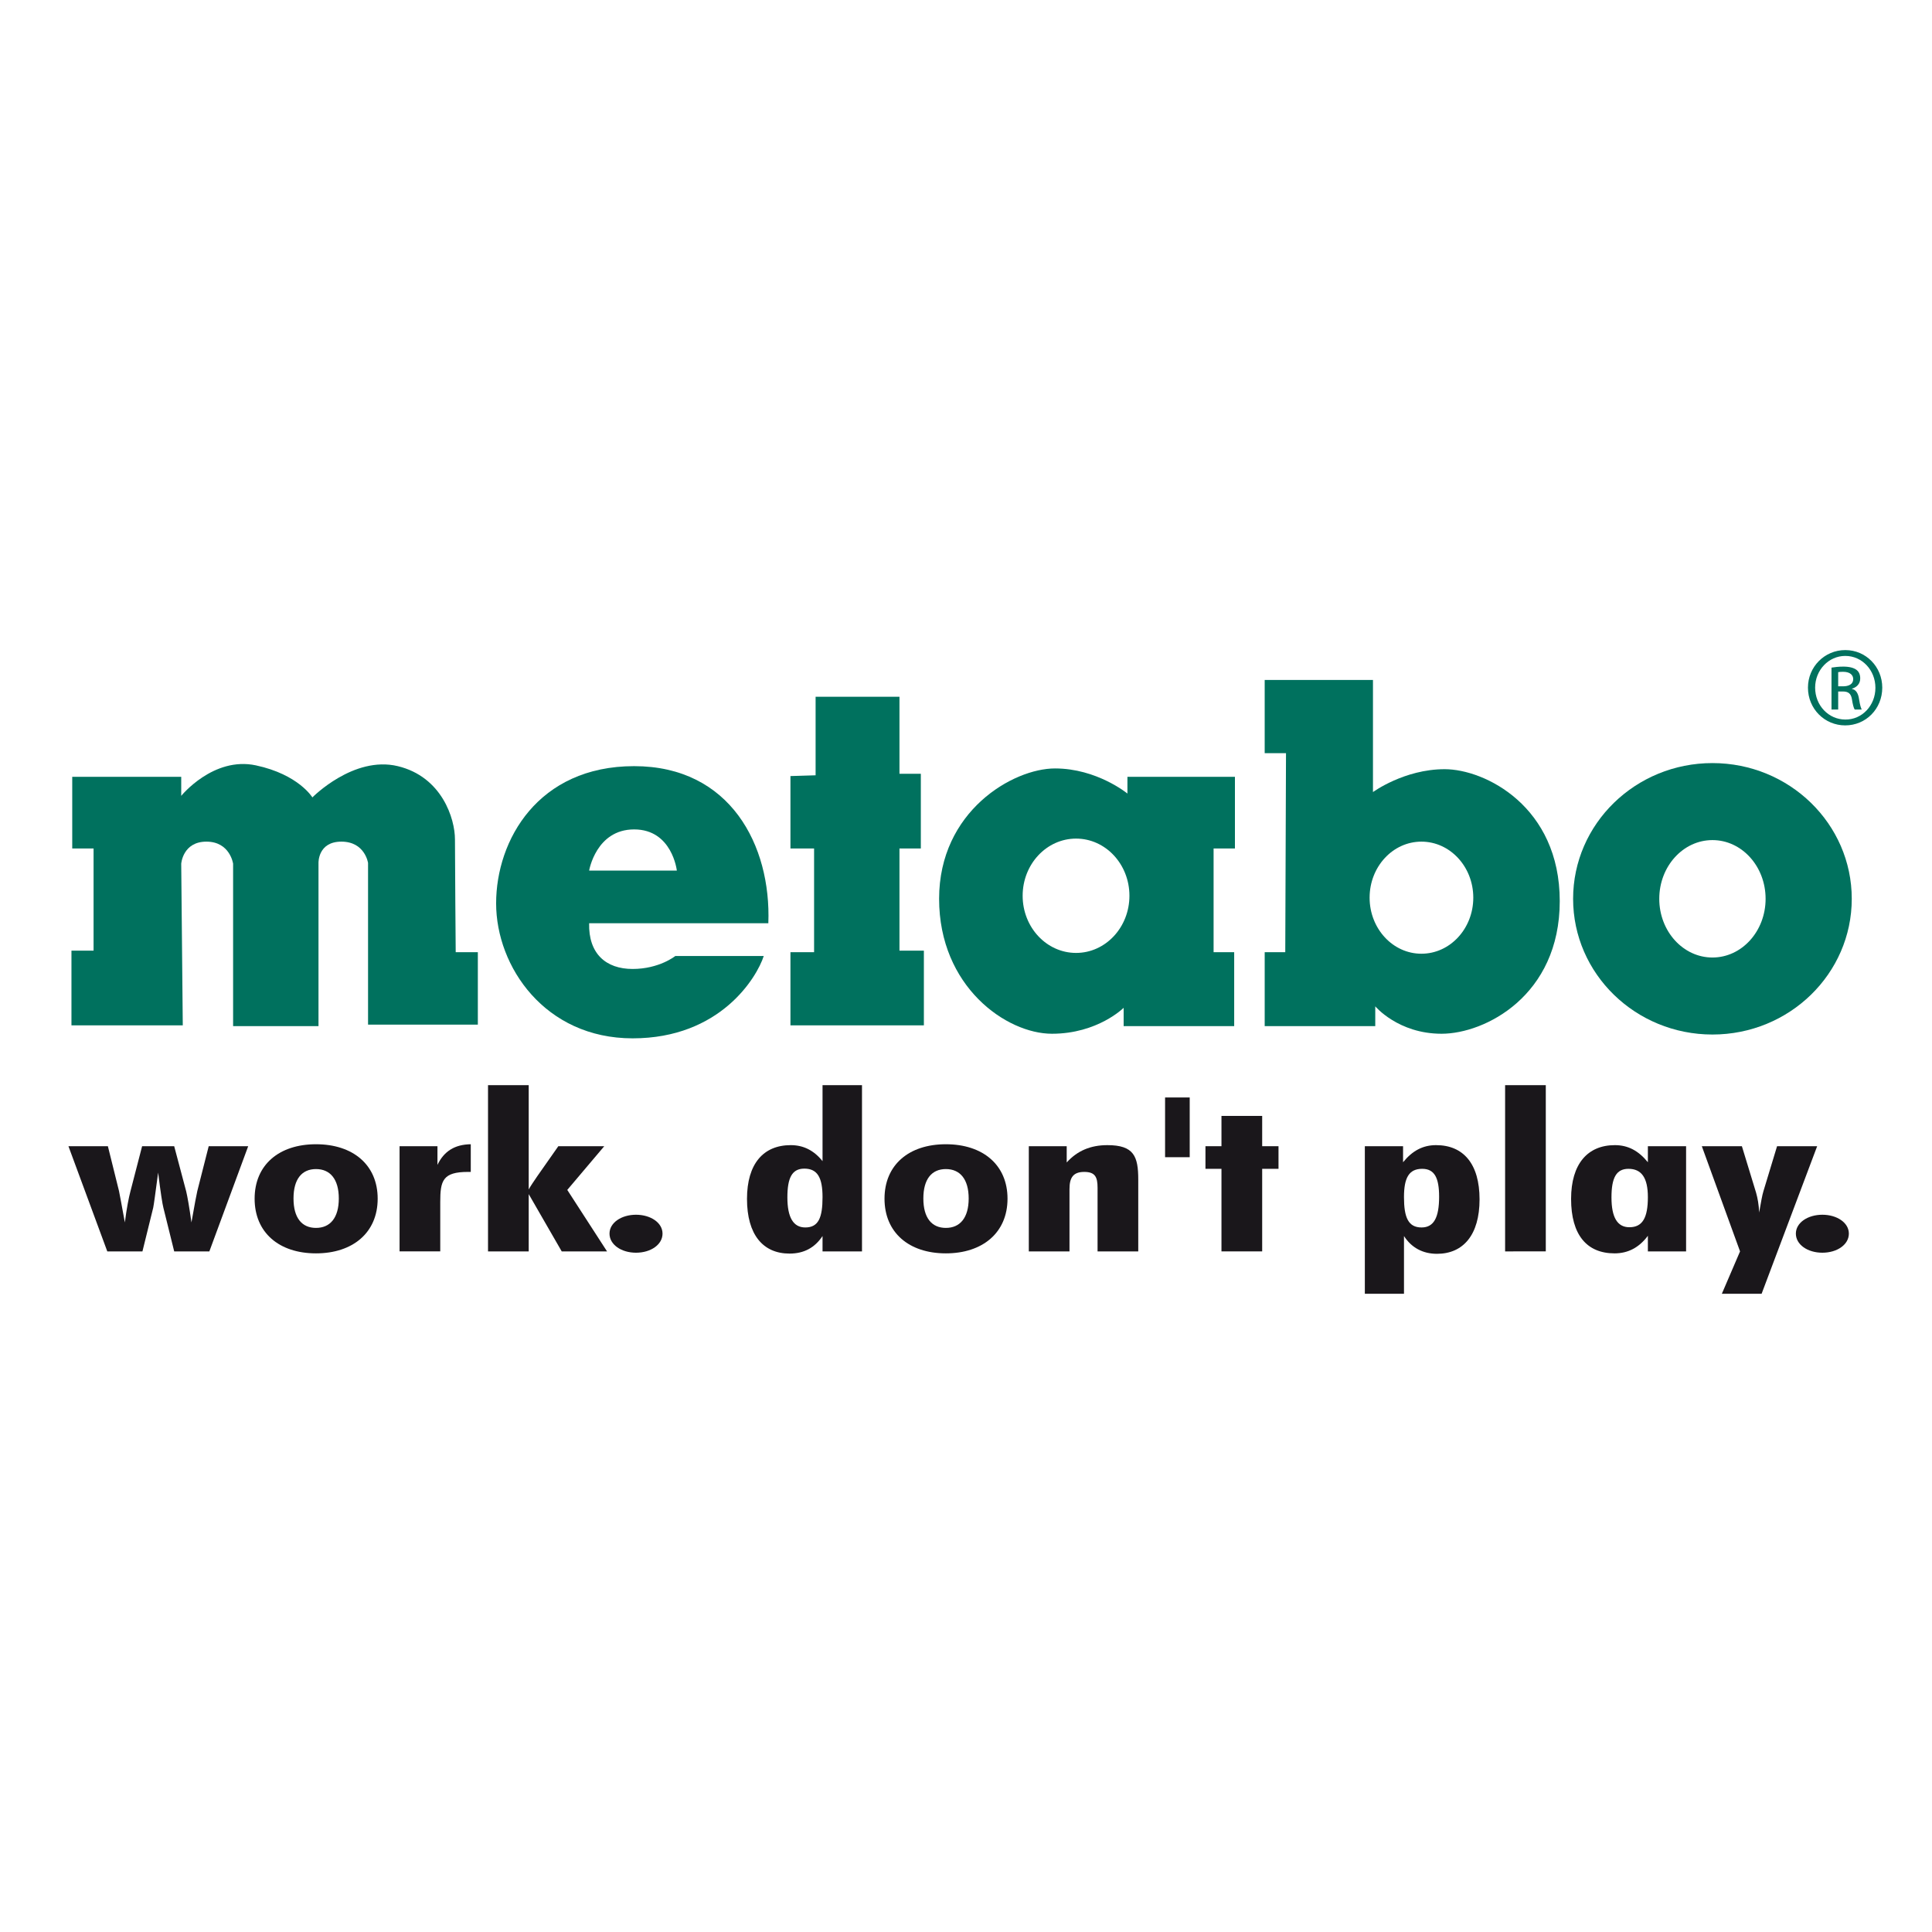 <?xml version="1.0" encoding="utf-8"?>
<!-- Generator: Adobe Illustrator 15.0.0, SVG Export Plug-In . SVG Version: 6.00 Build 0)  -->
<!DOCTYPE svg PUBLIC "-//W3C//DTD SVG 1.1//EN" "http://www.w3.org/Graphics/SVG/1.1/DTD/svg11.dtd">
<svg version="1.1" id="Calque_1" xmlns="http://www.w3.org/2000/svg" xmlns:xlink="http://www.w3.org/1999/xlink" x="0px" y="0px"
	 width="500px" height="500px" viewBox="0 0 500 500" enable-background="new 0 0 500 500" xml:space="preserve">
<g>
	<path fill="#00715E" d="M47.302,265.366H18.493V246.03h5.723v-26.44h-5.522V201.04h28.208v4.929c0,0,8.298-10.258,19.343-7.89
		c11.046,2.367,14.601,8.29,14.601,8.29s10.658-10.852,22.104-8.09c11.439,2.761,14.794,13.613,14.794,18.942
		c0,5.33,0.193,29.202,0.193,29.202h5.729v18.75H95.252v-41.835c0,0-0.787-5.522-6.904-5.522c-6.116,0-5.922,5.522-5.922,5.522
		v42.222H60.327v-42.028c0,0-0.793-5.716-6.91-5.716c-6.116,0-6.517,5.716-6.517,5.716L47.302,265.366z"/>
	<path fill="#00715E" d="M164.114,198.279c-24.859,0-35.717,19.136-35.717,35.511c0,16.382,12.632,34.931,35.324,34.931
		c22.692,0,32.163-15.781,33.937-21.311h-22.885c0,0-4.148,3.356-11.052,3.356c-6.903,0-11.446-3.943-11.252-11.839h46.377
		C199.606,218.776,188.973,198.279,164.114,198.279z M152.468,225.312c0,0,1.78-10.659,11.646-10.659s11.052,10.659,11.052,10.659
		H152.468z"/>
	<polygon fill="#00715E" points="211.077,200.646 211.077,180.322 232.781,180.322 232.781,200.253 238.311,200.253 
		238.311,219.589 232.781,219.589 232.781,246.03 239.099,246.03 239.099,265.366 204.567,265.366 204.567,246.422 210.684,246.422 
		210.684,219.589 204.567,219.589 204.567,200.846 	"/>
	<path fill="#00715E" d="M319.6,219.589V201.04h-27.822v4.335c0,0-7.89-6.503-18.742-6.503c-10.852,0-29.995,11.046-29.995,33.738
		s17.368,34.923,29.208,34.923s18.55-6.709,18.55-6.709v4.735h28.607v-19.137h-5.329v-26.833H319.6z M278.488,246.616
		c-7.633,0-13.827-6.62-13.827-14.794s6.194-14.794,13.827-14.794c7.626,0,13.807,6.62,13.807,14.794
		S286.114,246.616,278.488,246.616z"/>
	<path fill="#00715E" d="M373.873,199.066c-10.466,0-18.55,5.922-18.55,5.922V175.98h-28.021v18.943h5.516l-0.192,51.499h-5.323
		v19.137h28.614v-5.122c0,0,5.917,7.096,17.168,7.096c11.239,0,30.577-9.864,30.577-34.33
		C403.662,208.73,384.324,199.066,373.873,199.066z M367.861,246.823c-7.4,0-13.408-6.497-13.408-14.504
		c0-8.013,6.008-14.503,13.408-14.503c7.412,0,13.426,6.49,13.426,14.503C381.286,240.326,375.273,246.823,367.861,246.823z"/>
	<path fill="#00715E" d="M443.18,197.485c-19.911,0-36.061,15.724-36.061,35.125c0,19.402,16.149,35.124,36.061,35.124
		s36.054-15.722,36.054-35.124C479.234,213.208,463.091,197.485,443.18,197.485z M443.18,247.804
		c-7.594,0-13.763-6.801-13.763-15.194c0-8.395,6.169-15.195,13.763-15.195c7.6,0,13.756,6.8,13.756,15.195
		C456.936,241.003,450.78,247.804,443.18,247.804z"/>
	<g>
		<g>
			<path fill="#00715E" d="M477.577,168.241c5.315,0,9.55,4.322,9.55,9.723c0,5.489-4.234,9.767-9.593,9.767
				c-5.315,0-9.637-4.278-9.637-9.767c0-5.401,4.321-9.723,9.637-9.723H477.577z M477.534,169.753c-4.278,0-7.779,3.674-7.779,8.21
				c0,4.625,3.501,8.255,7.822,8.255c4.32,0.043,7.778-3.63,7.778-8.211s-3.458-8.254-7.778-8.254H477.534z M475.72,183.625h-1.729
				v-10.847c0.907-0.13,1.771-0.26,3.068-0.26c1.643,0,2.722,0.346,3.37,0.821c0.647,0.476,0.994,1.211,0.994,2.247
				c0,1.426-0.951,2.291-2.117,2.637v0.086c0.95,0.172,1.599,1.037,1.814,2.636c0.259,1.686,0.519,2.333,0.691,2.679h-1.814
				c-0.26-0.346-0.519-1.339-0.735-2.766c-0.259-1.383-0.95-1.901-2.333-1.901h-1.209V183.625z M475.72,177.619h1.252
				c1.427,0,2.637-0.519,2.637-1.858c0-0.951-0.692-1.902-2.637-1.902c-0.562,0-0.95,0.043-1.252,0.086V177.619z"/>
		</g>
	</g>
	<g>
		<path fill="#1A171B" d="M48.192,308.349c0.322,1.361,0.8,4.033,1.354,8.014c0.8-4.659,1.356-7.388,1.517-8.129l2.949-11.595h10.22
			l-10.052,27.221h-9.098l-2.8-11.304c-0.231-0.853-0.716-3.871-1.354-9.098c-0.717,5.343-1.116,8.355-1.278,9.098l-2.787,11.304
			h-9.097l-10.052-27.221H27.92l2.877,11.595c0.155,0.683,0.632,3.354,1.516,8.129c0.478-3.807,1.033-6.478,1.433-8.014l3.032-11.71
			h8.304L48.192,308.349z"/>
		<path fill="#1A171B" d="M81.781,324.369c-9.576,0-15.885-5.395-15.885-14.149c0-8.749,6.31-14.091,15.885-14.091
			c9.574,0,15.961,5.342,15.961,14.091C97.742,319.033,91.278,324.369,81.781,324.369z M87.683,310.169
			c0-5.007-2.239-7.614-5.902-7.614c-3.671,0-5.82,2.607-5.82,7.614c0,5,2.148,7.612,5.82,7.612
			C85.445,317.781,87.683,315.169,87.683,310.169z"/>
		<path fill="#1A171B" d="M103.407,296.639h9.807v4.832c1.678-3.522,4.464-5.284,8.62-5.342v7.162c-0.238,0-0.477,0-0.723,0
			c-6.542,0-7.175,2.27-7.175,7.781v12.787h-10.529V296.639z"/>
		<path fill="#1A171B" d="M139.068,304.375l5.426-7.736h11.884l-9.568,11.311l10.291,15.91h-11.729l-8.542-14.826v14.826h-10.531
			v-43.016h10.531v26.988C137.312,306.929,138.113,305.794,139.068,304.375z"/>
		<path fill="#1A171B" d="M164.598,324.201c-3.826,0-6.858-2.104-6.858-4.942c0-2.845,3.109-4.885,6.858-4.885
			c3.754,0,6.864,2.04,6.864,4.885C171.462,322.098,168.43,324.201,164.598,324.201z"/>
		<path fill="#1A171B" d="M212.871,323.859v-3.975c-1.994,3.007-4.787,4.542-8.542,4.542c-6.853,0-11.007-4.884-11.007-14.148
			c0-9.091,4.233-13.918,11.329-13.918c3.277,0,5.988,1.356,8.22,4.144v-19.66h10.213v43.016H212.871z M208.161,302.439
			c-3.188,0-4.387,2.386-4.387,7.445c0,5.168,1.523,7.78,4.632,7.78c3.433,0,4.465-2.555,4.465-7.846
			C212.871,304.825,211.594,302.439,208.161,302.439z"/>
		<path fill="#1A171B" d="M244.789,324.369c-9.575,0-15.878-5.395-15.878-14.149c0-8.749,6.304-14.091,15.878-14.091
			c9.569,0,15.956,5.342,15.956,14.091C260.744,319.033,254.28,324.369,244.789,324.369z M250.693,310.169
			c0-5.007-2.239-7.614-5.904-7.614c-3.671,0-5.826,2.607-5.826,7.614c0,5,2.154,7.612,5.826,7.612
			C248.453,317.781,250.693,315.169,250.693,310.169z"/>
		<path fill="#1A171B" d="M284.048,307.381c0-2.787-0.645-4.09-3.445-4.09c-2.863,0-3.819,1.478-3.819,4.433v16.136h-10.529v-27.221
			h9.808v4.207c2.723-3.013,6.143-4.485,10.529-4.485c6.865,0,7.988,2.892,7.988,8.918v18.581h-10.531V307.381z"/>
		<path fill="#1A171B" d="M307.895,284.024v15.46h-6.374v-15.46H307.895z"/>
		<path fill="#1A171B" d="M316.115,302.491h-4.143v-5.853h4.143v-7.84h10.536v7.84h4.226v5.853h-4.226v21.368h-10.536V302.491z"/>
		<path fill="#1A171B" d="M353.22,296.639h9.892v4.147c2.399-2.953,5.103-4.426,8.542-4.426c7.097,0,11.253,4.879,11.253,14.034
			c0,9.207-4.24,14.091-11.014,14.091c-3.679,0-6.619-1.594-8.543-4.601v14.942h-10.13V296.639z M363.35,309.819
			c0,5.291,1.123,7.846,4.549,7.846c3.2,0,4.542-2.612,4.542-7.955c0-4.885-1.188-7.219-4.381-7.219
			C364.627,302.491,363.35,304.825,363.35,309.819z"/>
		<path fill="#1A171B" d="M389.52,280.844h10.529v43.016H389.52V280.844z"/>
		<path fill="#1A171B" d="M426.469,323.859v-4.039c-2.238,3.019-5.104,4.549-8.619,4.549c-7.175,0-11.252-4.768-11.252-14.091
			c0-9.091,4.302-13.918,11.329-13.918c3.438,0,6.143,1.473,8.542,4.426v-4.147h9.891v27.221H426.469z M421.445,302.491
			c-3.195,0-4.396,2.386-4.396,7.394c0,5.168,1.517,7.723,4.633,7.723c3.433,0,4.787-2.497,4.787-7.788
			C426.469,304.877,424.869,302.491,421.445,302.491z"/>
		<path fill="#1A171B" d="M450.323,323.859l-9.892-27.221H450.8l3.677,12.046c0.387,1.368,0.711,3.07,0.788,5.116
			c0.483-2.729,0.799-4.55,1.122-5.567l3.516-11.595h10.376l-14.376,38.188h-10.29L450.323,323.859z"/>
		<path fill="#1A171B" d="M471.62,324.201c-3.826,0-6.852-2.104-6.852-4.942c0-2.845,3.109-4.885,6.852-4.885
			c3.762,0,6.864,2.04,6.864,4.885C478.485,322.098,475.459,324.201,471.62,324.201z"/>
	</g>
</g>
</svg>
